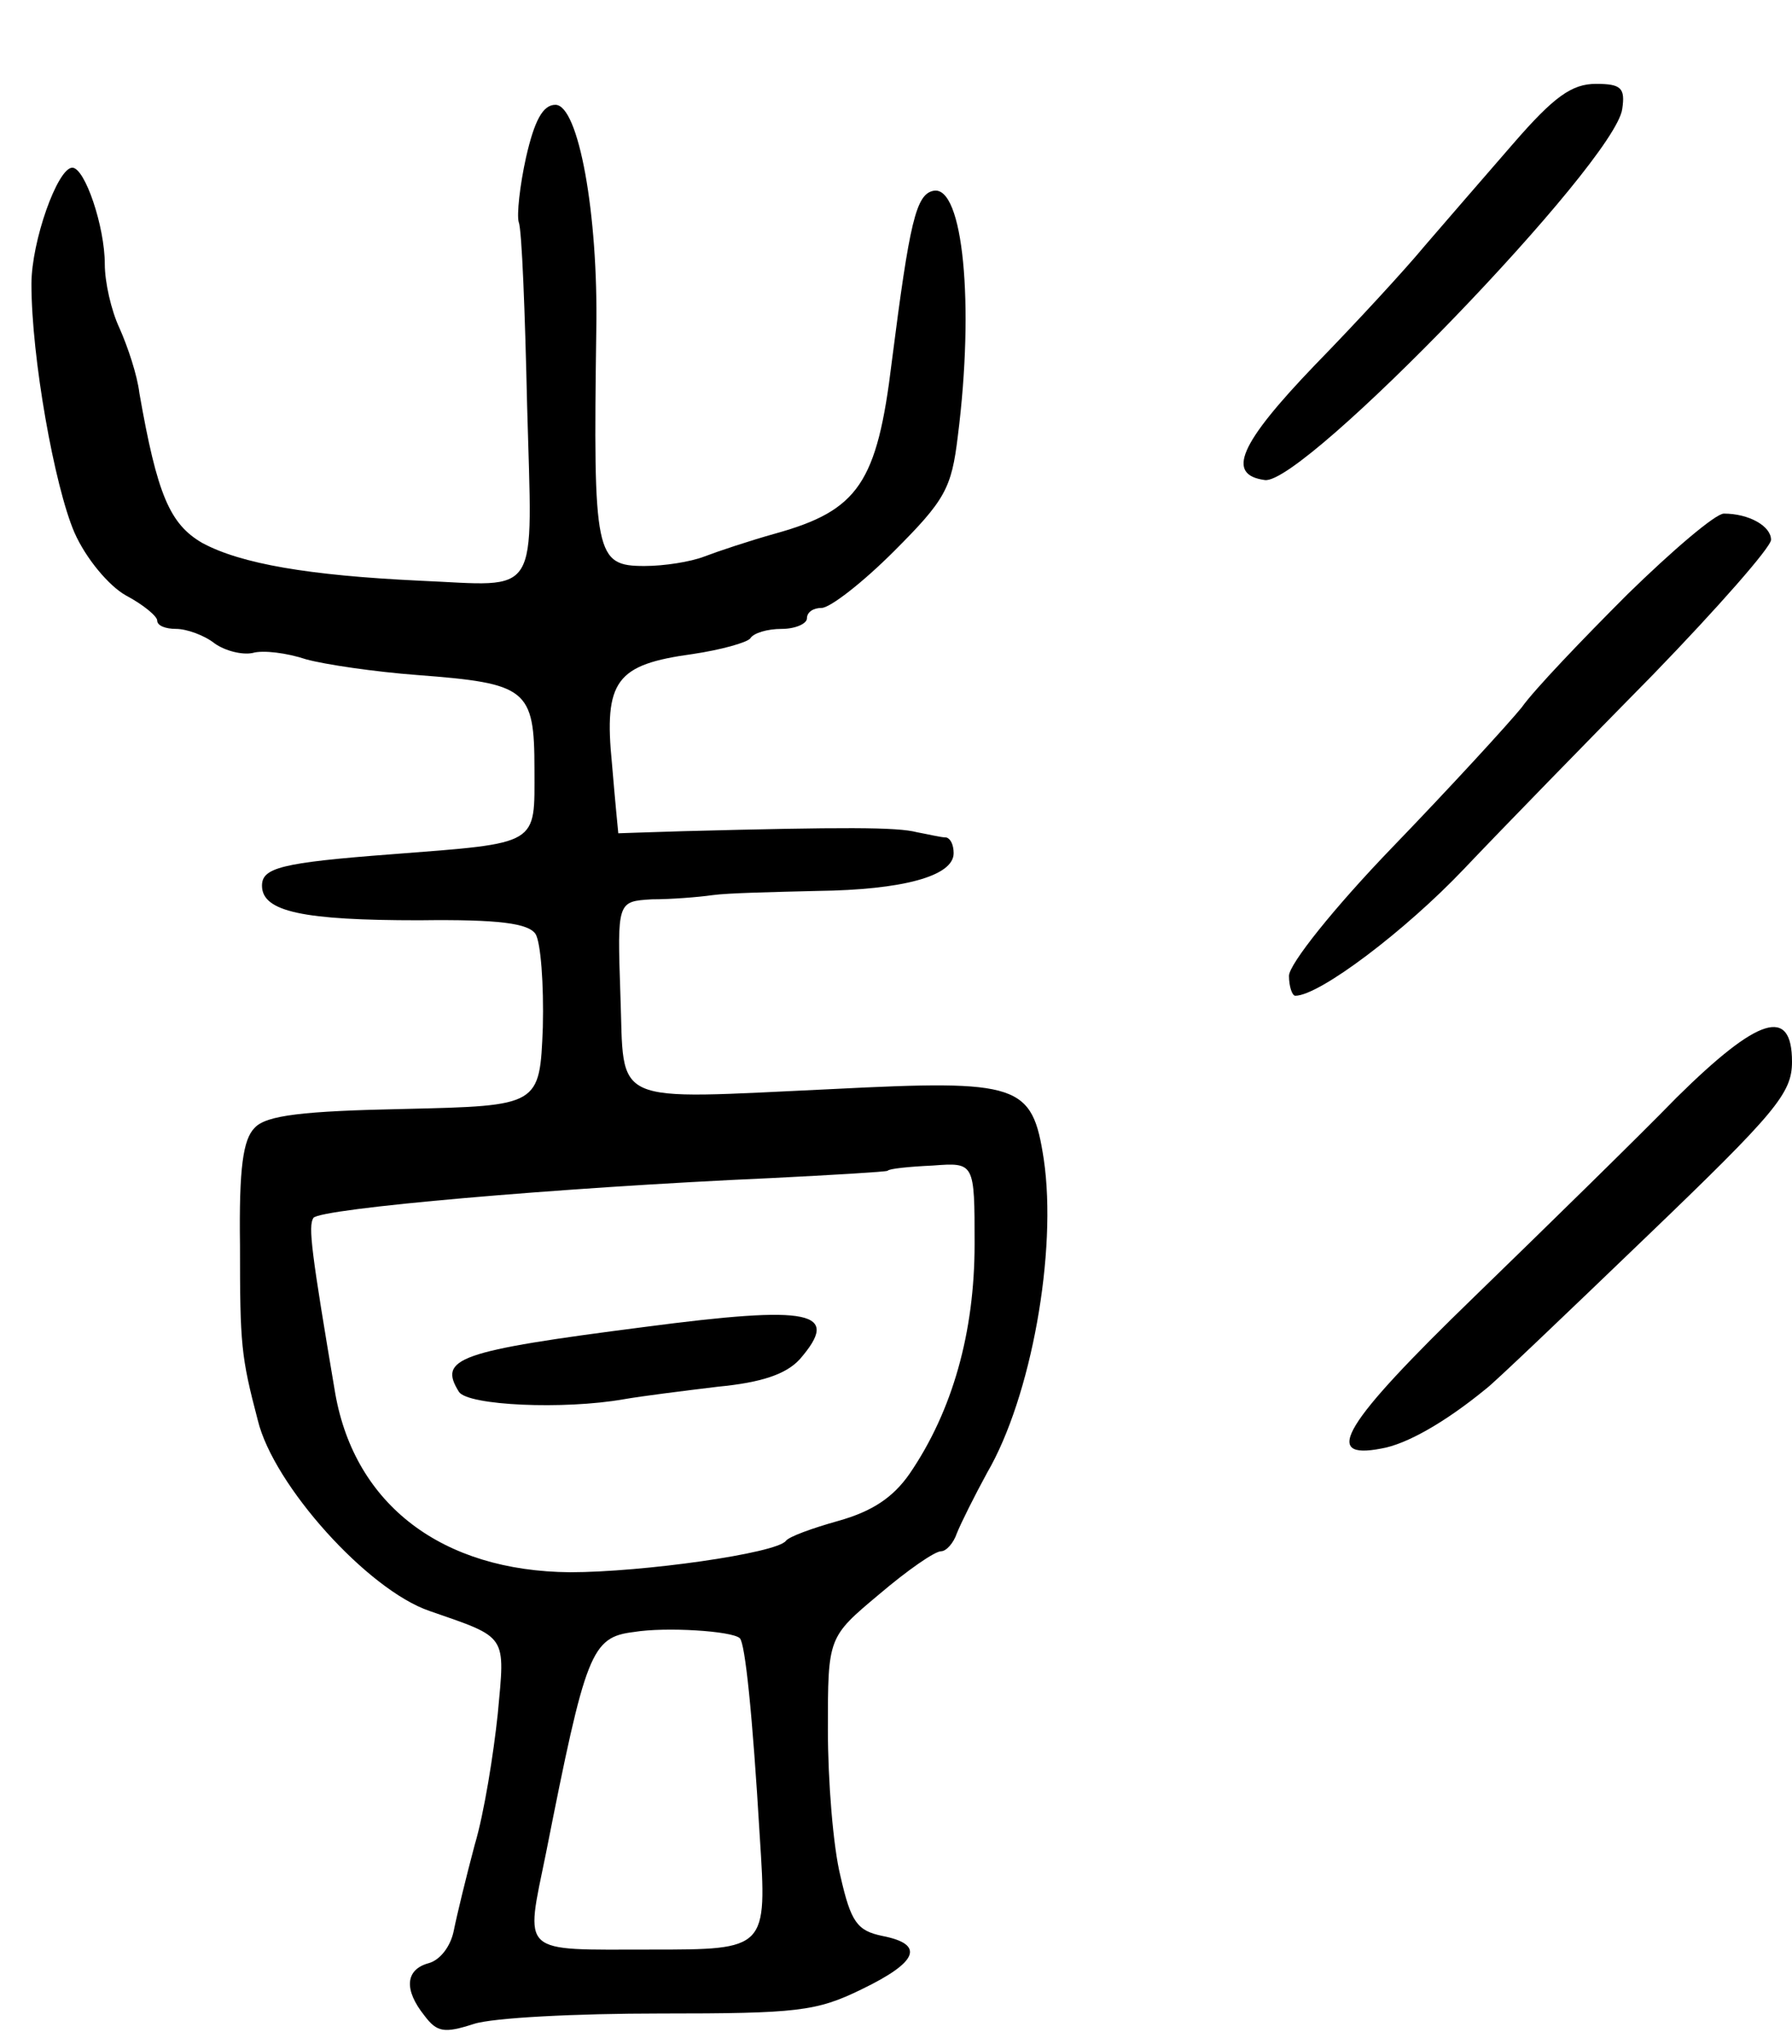 <svg version="1.0" xmlns="http://www.w3.org/2000/svg"
 width="171pt" height="195pt" viewBox="0 0 171 195"
 preserveAspectRatio="xMidYMid meet">
<g transform="translate(0,195) scale(0.1,-0.1)"
fill="#000000" stroke="none">
<path d="M1444 1813 c-27 -31 -65 -75 -84 -97 -19 -23 -66 -74 -105 -114 -73
-76 -85 -105 -48 -110 37 -5 334 303 341 354 3 20 -1 24 -25 24 -23 0 -40 -12
-79 -57z"/>
<path d="M502 1800 c-6 -27 -9 -55 -7 -62 3 -7 6 -86 8 -175 5 -187 14 -172
-103 -167 -105 5 -170 16 -207 36 -31 18 -43 46 -60 143 -2 17 -11 44 -19 62
-8 17 -14 44 -14 61 0 36 -19 92 -31 92 -14 0 -39 -70 -39 -111 0 -70 22 -193
41 -237 11 -25 33 -51 49 -60 17 -9 30 -20 30 -24 0 -5 8 -8 18 -8 10 0 27 -6
37 -14 10 -7 26 -11 36 -9 10 3 33 0 51 -6 18 -5 66 -12 106 -15 105 -8 112
-13 112 -90 0 -73 6 -70 -136 -81 -106 -8 -124 -13 -124 -30 0 -25 40 -33 150
-33 77 1 104 -3 111 -13 5 -8 8 -48 7 -89 -3 -75 -3 -75 -132 -78 -97 -2 -132
-6 -143 -18 -11 -11 -15 -38 -14 -112 0 -95 1 -106 17 -167 15 -62 105 -162
164 -182 75 -26 72 -22 65 -98 -4 -38 -13 -95 -22 -125 -8 -30 -17 -67 -20
-82 -3 -15 -13 -28 -24 -31 -22 -6 -24 -25 -4 -50 12 -16 19 -17 47 -8 18 6
98 10 178 10 131 0 149 2 192 23 54 26 61 43 20 51 -24 5 -30 13 -40 57 -7 28
-12 91 -12 140 0 88 0 88 49 129 27 23 53 41 59 41 5 0 12 8 15 17 4 10 17 36
29 58 42 72 67 211 54 299 -11 72 -23 76 -201 67 -216 -10 -199 -17 -203 90
-3 89 -3 89 30 91 18 0 44 2 58 4 14 2 59 3 100 4 81 1 130 14 130 36 0 8 -3
14 -7 15 -5 0 -17 3 -28 5 -19 5 -70 5 -223 1 -34 -1 -62 -2 -62 -2 0 0 -3 30
-6 66 -8 80 4 95 77 105 27 4 52 11 55 15 3 5 16 9 30 9 13 0 24 5 24 10 0 6
6 10 14 10 8 0 39 24 69 54 49 49 55 60 61 110 16 126 5 239 -23 234 -17 -3
-23 -30 -40 -163 -14 -116 -32 -142 -111 -164 -25 -7 -55 -17 -68 -22 -13 -5
-38 -9 -57 -9 -47 0 -49 10 -46 225 2 111 -17 215 -39 215 -12 0 -20 -15 -28
-50z m428 -1037 c0 -84 -21 -159 -62 -219 -16 -23 -36 -36 -68 -45 -25 -7 -47
-15 -50 -19 -9 -12 -137 -30 -206 -30 -122 1 -205 64 -224 170 -23 136 -26
160 -21 168 6 9 234 29 436 38 60 3 110 6 112 7 1 2 21 4 43 5 40 3 40 3 40
-75z m-224 -376 c5 -5 12 -71 19 -189 7 -108 7 -108 -104 -108 -126 0 -120 -6
-100 92 38 192 43 206 84 211 30 5 94 1 101 -6z"/>
<path d="M615 684 c-179 -23 -197 -30 -177 -62 9 -13 100 -17 157 -7 17 3 57
8 90 12 42 4 65 12 78 26 40 46 12 52 -148 31z"/>
<path d="M1553 1383 c-43 -43 -89 -91 -101 -108 -13 -16 -68 -76 -123 -133
-56 -58 -99 -112 -99 -123 0 -10 3 -19 6 -19 23 0 105 62 161 121 38 40 119
123 181 186 61 63 112 121 112 128 0 13 -21 25 -45 25 -8 0 -49 -35 -92 -77z"/>
<path d="M1600 903 c-37 -38 -124 -123 -193 -190 -126 -122 -146 -156 -89
-145 24 4 61 25 100 57 7 5 75 70 152 144 125 120 140 138 140 168 0 53 -32
43 -110 -34z"/>
</g>
</svg>
